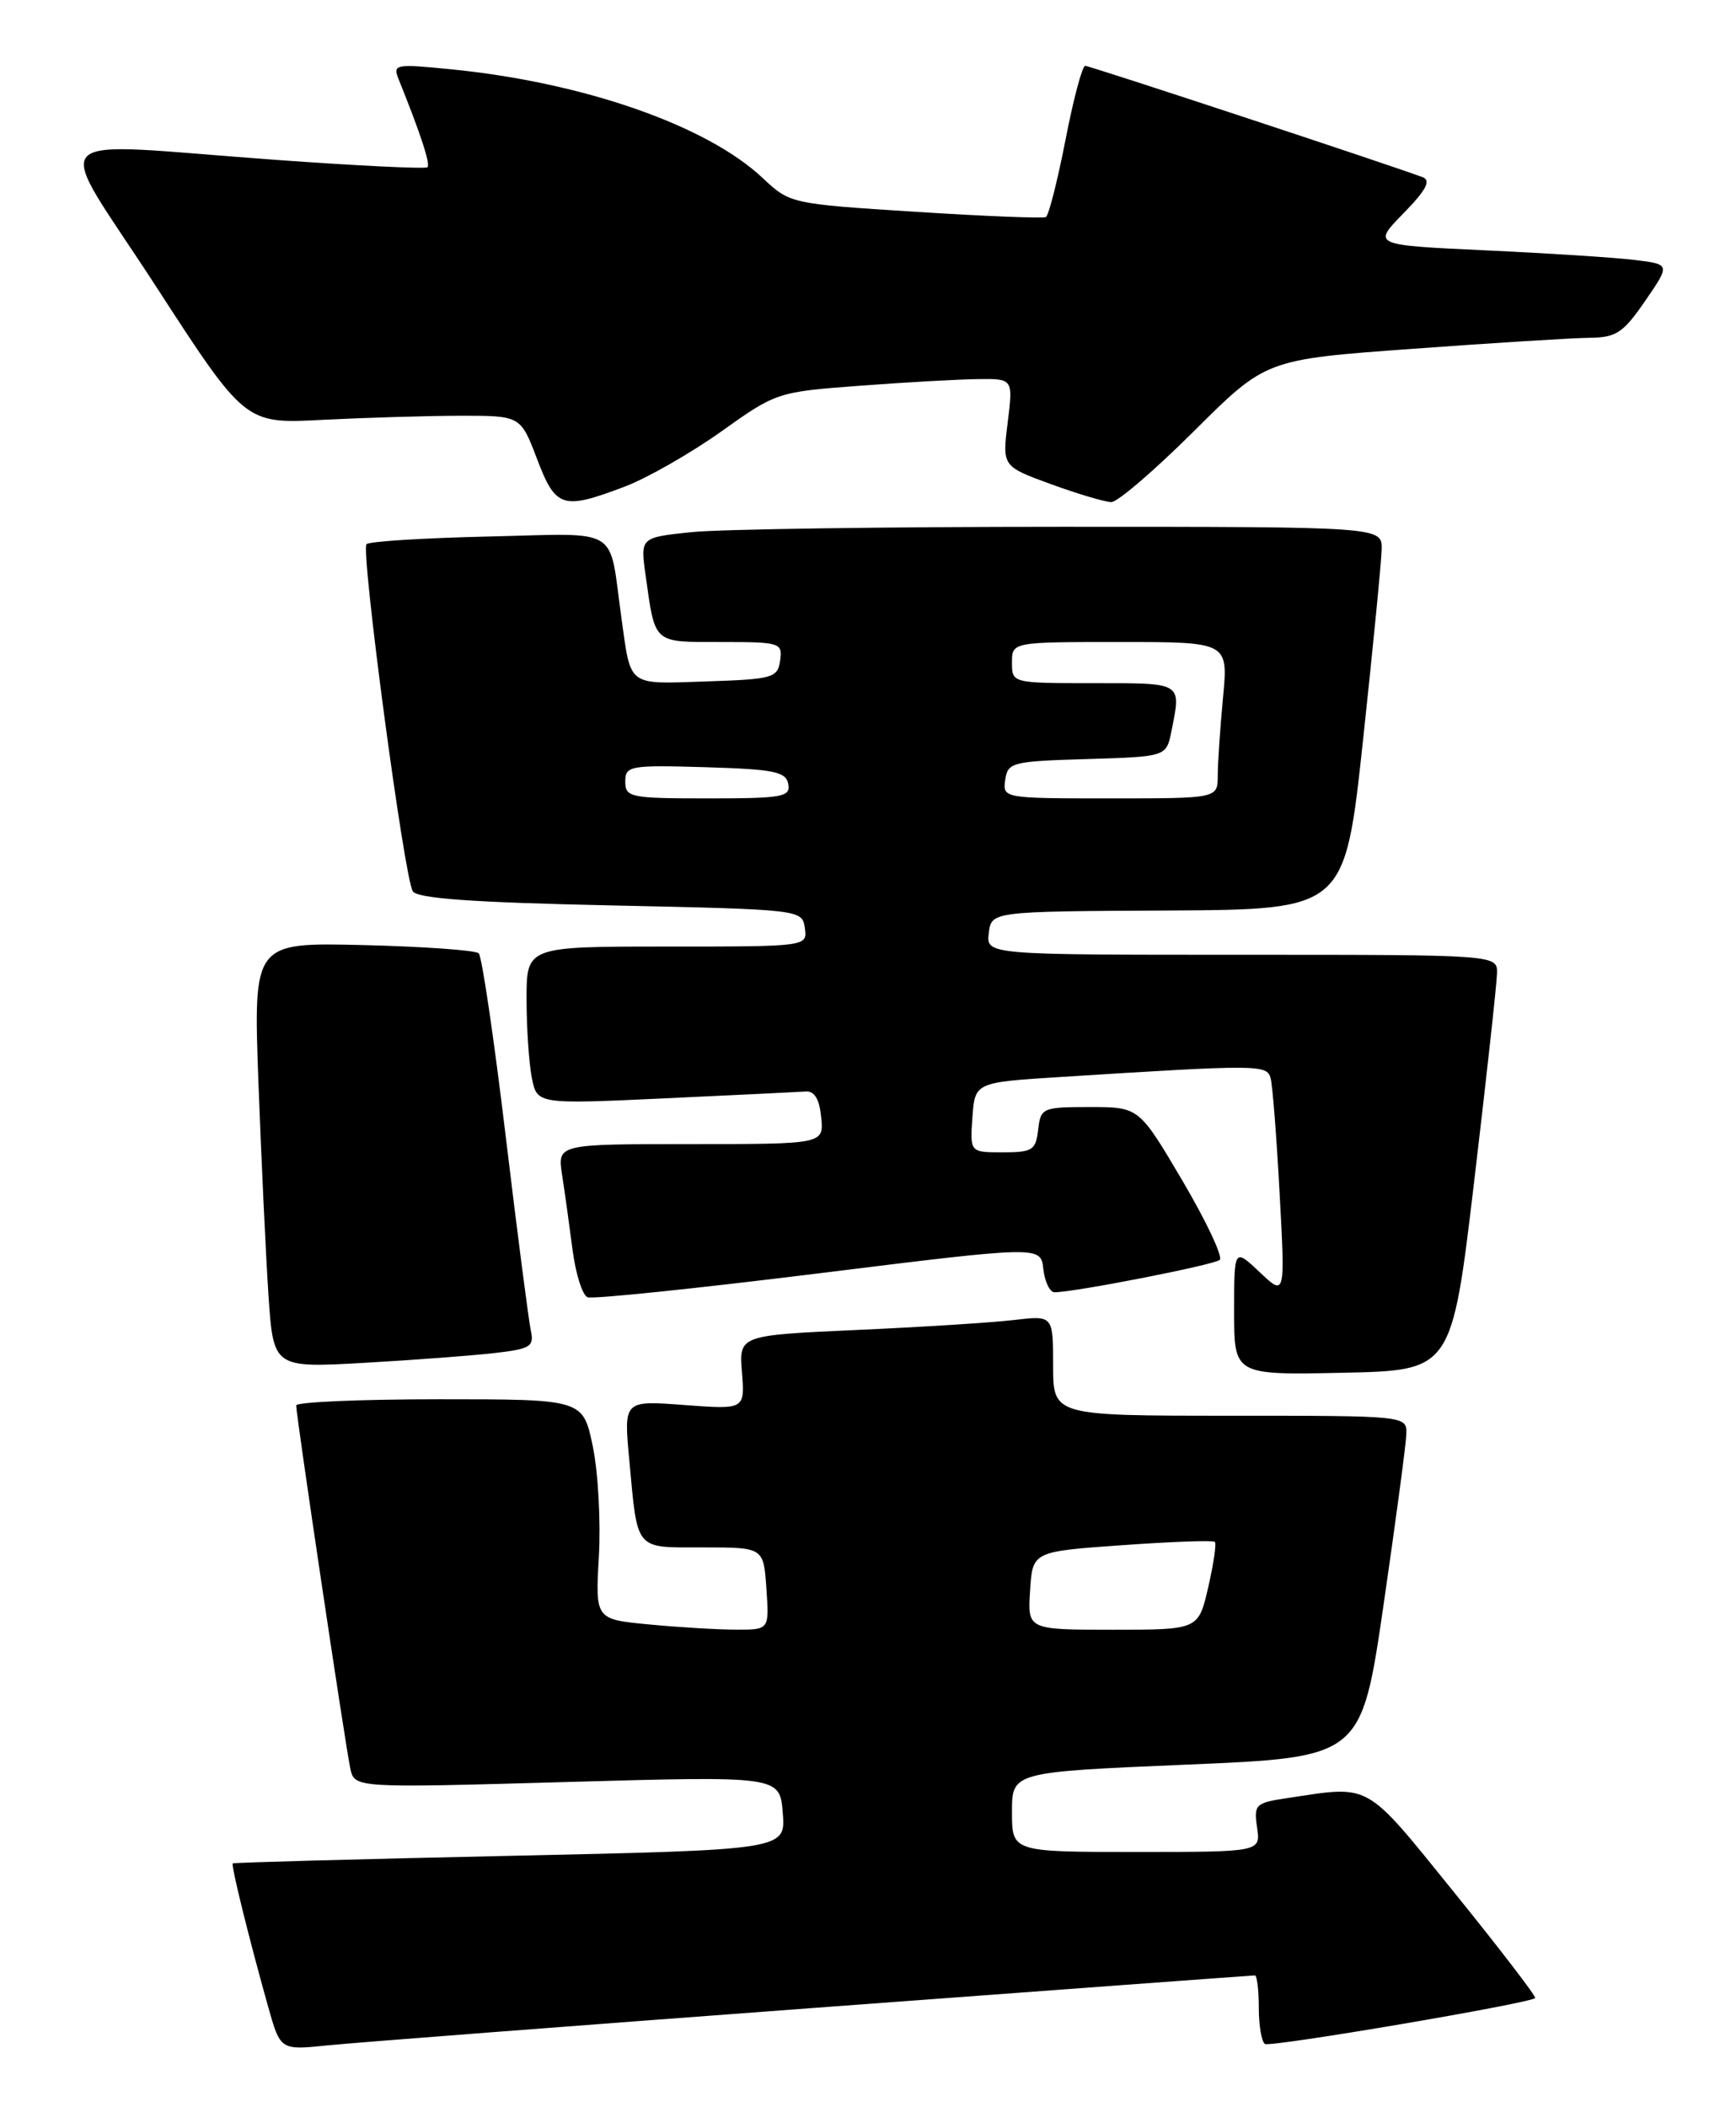 <?xml version="1.0" encoding="UTF-8" standalone="no"?>
<!DOCTYPE svg PUBLIC "-//W3C//DTD SVG 1.1//EN" "http://www.w3.org/Graphics/SVG/1.1/DTD/svg11.dtd" >
<svg xmlns="http://www.w3.org/2000/svg" xmlns:xlink="http://www.w3.org/1999/xlink" version="1.1" viewBox="0 0 211 256">
 <g >
 <path fill="currentColor"
d=" M 98.77 243.96 C 128.07 241.78 152.26 240.00 152.52 240.00 C 152.78 240.00 153.00 241.77 153.00 243.94 C 153.00 246.11 153.34 248.08 153.75 248.33 C 154.46 248.74 185.94 243.40 186.59 242.75 C 186.75 242.58 182.34 236.83 176.79 229.97 C 165.74 216.33 166.76 216.91 156.43 218.46 C 152.59 219.03 152.38 219.24 152.79 222.03 C 153.23 225.00 153.23 225.00 138.11 225.00 C 123.00 225.00 123.00 225.00 123.00 220.14 C 123.00 215.29 123.00 215.29 144.23 214.39 C 165.46 213.50 165.46 213.50 168.16 195.00 C 169.64 184.82 170.89 175.49 170.93 174.25 C 171.00 172.00 171.00 172.00 149.50 172.00 C 128.00 172.00 128.00 172.00 128.00 165.91 C 128.00 159.81 128.00 159.81 123.25 160.37 C 120.64 160.68 112.05 161.23 104.16 161.58 C 89.82 162.23 89.82 162.23 90.18 166.74 C 90.53 171.25 90.53 171.25 83.17 170.70 C 75.81 170.14 75.81 170.14 76.48 177.32 C 77.52 188.54 77.06 188.00 85.47 188.00 C 92.81 188.00 92.81 188.00 93.15 193.00 C 93.50 198.00 93.50 198.00 89.50 197.99 C 87.30 197.99 82.54 197.71 78.92 197.36 C 72.35 196.74 72.35 196.74 72.79 189.09 C 73.03 184.88 72.70 178.86 72.05 175.72 C 70.86 170.00 70.86 170.00 53.43 170.00 C 43.84 170.00 36.00 170.34 36.00 170.75 C 35.99 171.93 42.00 212.23 42.58 214.87 C 43.10 217.23 43.10 217.23 68.94 216.50 C 94.78 215.77 94.78 215.77 95.14 220.25 C 95.50 224.74 95.50 224.74 62.00 225.47 C 43.57 225.87 28.41 226.28 28.29 226.39 C 28.06 226.61 30.28 235.58 32.59 243.80 C 34.08 249.09 34.08 249.09 39.79 248.50 C 42.93 248.18 69.47 246.14 98.77 243.96 Z  M 179.18 143.50 C 180.68 130.85 181.93 119.49 181.95 118.25 C 182.00 116.00 182.00 116.00 150.93 116.00 C 119.87 116.00 119.87 116.00 120.18 113.37 C 120.50 110.73 120.50 110.73 141.98 110.62 C 163.45 110.50 163.45 110.50 165.66 90.00 C 166.87 78.72 167.90 68.26 167.93 66.75 C 168.00 64.00 168.00 64.00 129.15 64.00 C 107.78 64.00 87.49 64.29 84.06 64.65 C 77.82 65.30 77.82 65.30 78.47 69.90 C 79.65 78.30 79.31 78.00 87.64 78.00 C 94.84 78.00 95.13 78.09 94.82 80.25 C 94.52 82.36 93.96 82.52 85.83 82.79 C 76.15 83.11 76.71 83.53 75.52 75.00 C 73.96 63.79 75.64 64.81 59.49 65.18 C 51.61 65.36 44.89 65.77 44.55 66.11 C 43.82 66.85 49.11 106.55 50.17 108.28 C 50.71 109.16 57.41 109.64 74.21 110.00 C 97.43 110.50 97.50 110.51 97.82 112.75 C 98.14 115.00 98.14 115.00 81.07 115.00 C 64.00 115.00 64.00 115.00 64.00 121.37 C 64.00 124.88 64.29 129.19 64.64 130.95 C 65.28 134.16 65.28 134.16 80.83 133.44 C 89.38 133.04 97.08 132.67 97.94 132.61 C 99.00 132.53 99.60 133.55 99.81 135.75 C 100.13 139.00 100.13 139.00 83.94 139.00 C 67.74 139.00 67.74 139.00 68.32 142.75 C 68.64 144.81 69.21 148.90 69.59 151.84 C 69.97 154.77 70.79 157.37 71.42 157.61 C 72.04 157.85 84.69 156.54 99.53 154.70 C 126.50 151.36 126.50 151.36 126.81 154.18 C 126.99 155.73 127.60 157.00 128.17 157.00 C 130.60 157.00 147.56 153.68 148.25 153.07 C 148.66 152.70 146.62 148.38 143.72 143.45 C 138.44 134.50 138.44 134.50 132.47 134.50 C 126.70 134.50 126.49 134.59 126.18 137.25 C 125.90 139.74 125.49 140.00 121.88 140.00 C 117.89 140.00 117.89 140.00 118.19 135.75 C 118.50 131.50 118.50 131.50 129.00 130.84 C 152.91 129.33 153.98 129.33 154.43 130.97 C 154.67 131.81 155.16 138.12 155.53 145.00 C 156.21 157.50 156.21 157.50 153.11 154.56 C 150.00 151.63 150.00 151.63 150.00 159.34 C 150.00 167.06 150.00 167.06 163.22 166.78 C 176.45 166.50 176.45 166.50 179.18 143.50 Z  M 60.25 164.37 C 64.47 163.88 64.94 163.58 64.52 161.66 C 64.26 160.47 62.88 149.82 61.46 138.00 C 60.04 126.17 58.57 116.20 58.19 115.82 C 57.81 115.45 51.49 115.00 44.14 114.82 C 30.79 114.50 30.79 114.50 31.41 131.50 C 31.76 140.85 32.31 152.48 32.63 157.35 C 33.23 166.20 33.23 166.20 44.36 165.57 C 50.49 165.22 57.64 164.68 60.25 164.37 Z  M 75.96 59.11 C 78.71 58.06 83.97 55.05 87.67 52.42 C 94.31 47.68 94.51 47.61 104.45 46.87 C 109.98 46.45 116.44 46.09 118.82 46.06 C 123.14 46.00 123.14 46.00 122.48 51.33 C 121.81 56.66 121.81 56.66 127.76 58.83 C 131.03 60.02 134.33 61.00 135.08 61.00 C 135.84 61.00 140.38 57.10 145.16 52.34 C 153.87 43.67 153.87 43.67 171.68 42.38 C 181.48 41.66 191.17 41.06 193.20 41.04 C 196.44 41.01 197.29 40.44 199.96 36.56 C 203.01 32.12 203.01 32.12 198.76 31.59 C 196.41 31.30 188.27 30.77 180.65 30.42 C 166.80 29.78 166.80 29.78 170.57 25.93 C 173.34 23.10 173.96 21.93 172.92 21.53 C 168.92 20.03 132.46 8.00 131.90 8.00 C 131.54 8.00 130.46 12.06 129.50 17.02 C 128.53 21.98 127.46 26.19 127.12 26.37 C 126.78 26.55 119.64 26.27 111.26 25.73 C 96.12 24.77 96.01 24.74 92.70 21.63 C 85.91 15.23 70.88 10.00 54.74 8.41 C 48.07 7.75 47.72 7.81 48.44 9.60 C 51.12 16.25 52.35 19.98 51.95 20.32 C 51.70 20.54 43.40 20.14 33.50 19.42 C 4.38 17.32 6.31 15.30 18.93 34.75 C 29.79 51.50 29.79 51.50 39.15 51.01 C 44.29 50.75 51.82 50.52 55.89 50.51 C 63.27 50.50 63.27 50.50 65.27 55.75 C 67.55 61.74 68.36 61.99 75.96 59.11 Z  M 125.20 193.25 C 125.50 188.50 125.50 188.50 136.39 187.73 C 142.38 187.30 147.45 187.12 147.66 187.33 C 147.87 187.53 147.50 190.02 146.85 192.85 C 145.66 198.00 145.66 198.00 135.27 198.00 C 124.89 198.00 124.89 198.00 125.20 193.25 Z  M 76.00 94.96 C 76.00 93.04 76.52 92.94 85.74 93.21 C 94.08 93.46 95.52 93.75 95.81 95.25 C 96.11 96.82 95.13 97.00 86.07 97.00 C 76.61 97.00 76.00 96.88 76.00 94.96 Z  M 122.18 94.75 C 122.48 92.62 123.00 92.49 132.13 92.22 C 141.76 91.93 141.76 91.93 142.38 88.84 C 143.58 82.85 143.81 83.00 133.00 83.00 C 123.00 83.00 123.00 83.00 123.00 80.50 C 123.00 78.00 123.00 78.00 136.14 78.00 C 149.29 78.00 149.29 78.00 148.65 84.75 C 148.30 88.46 148.01 92.74 148.01 94.25 C 148.00 97.00 148.00 97.00 134.93 97.00 C 121.95 97.00 121.86 96.98 122.18 94.75 Z "/>
</g>
</svg>